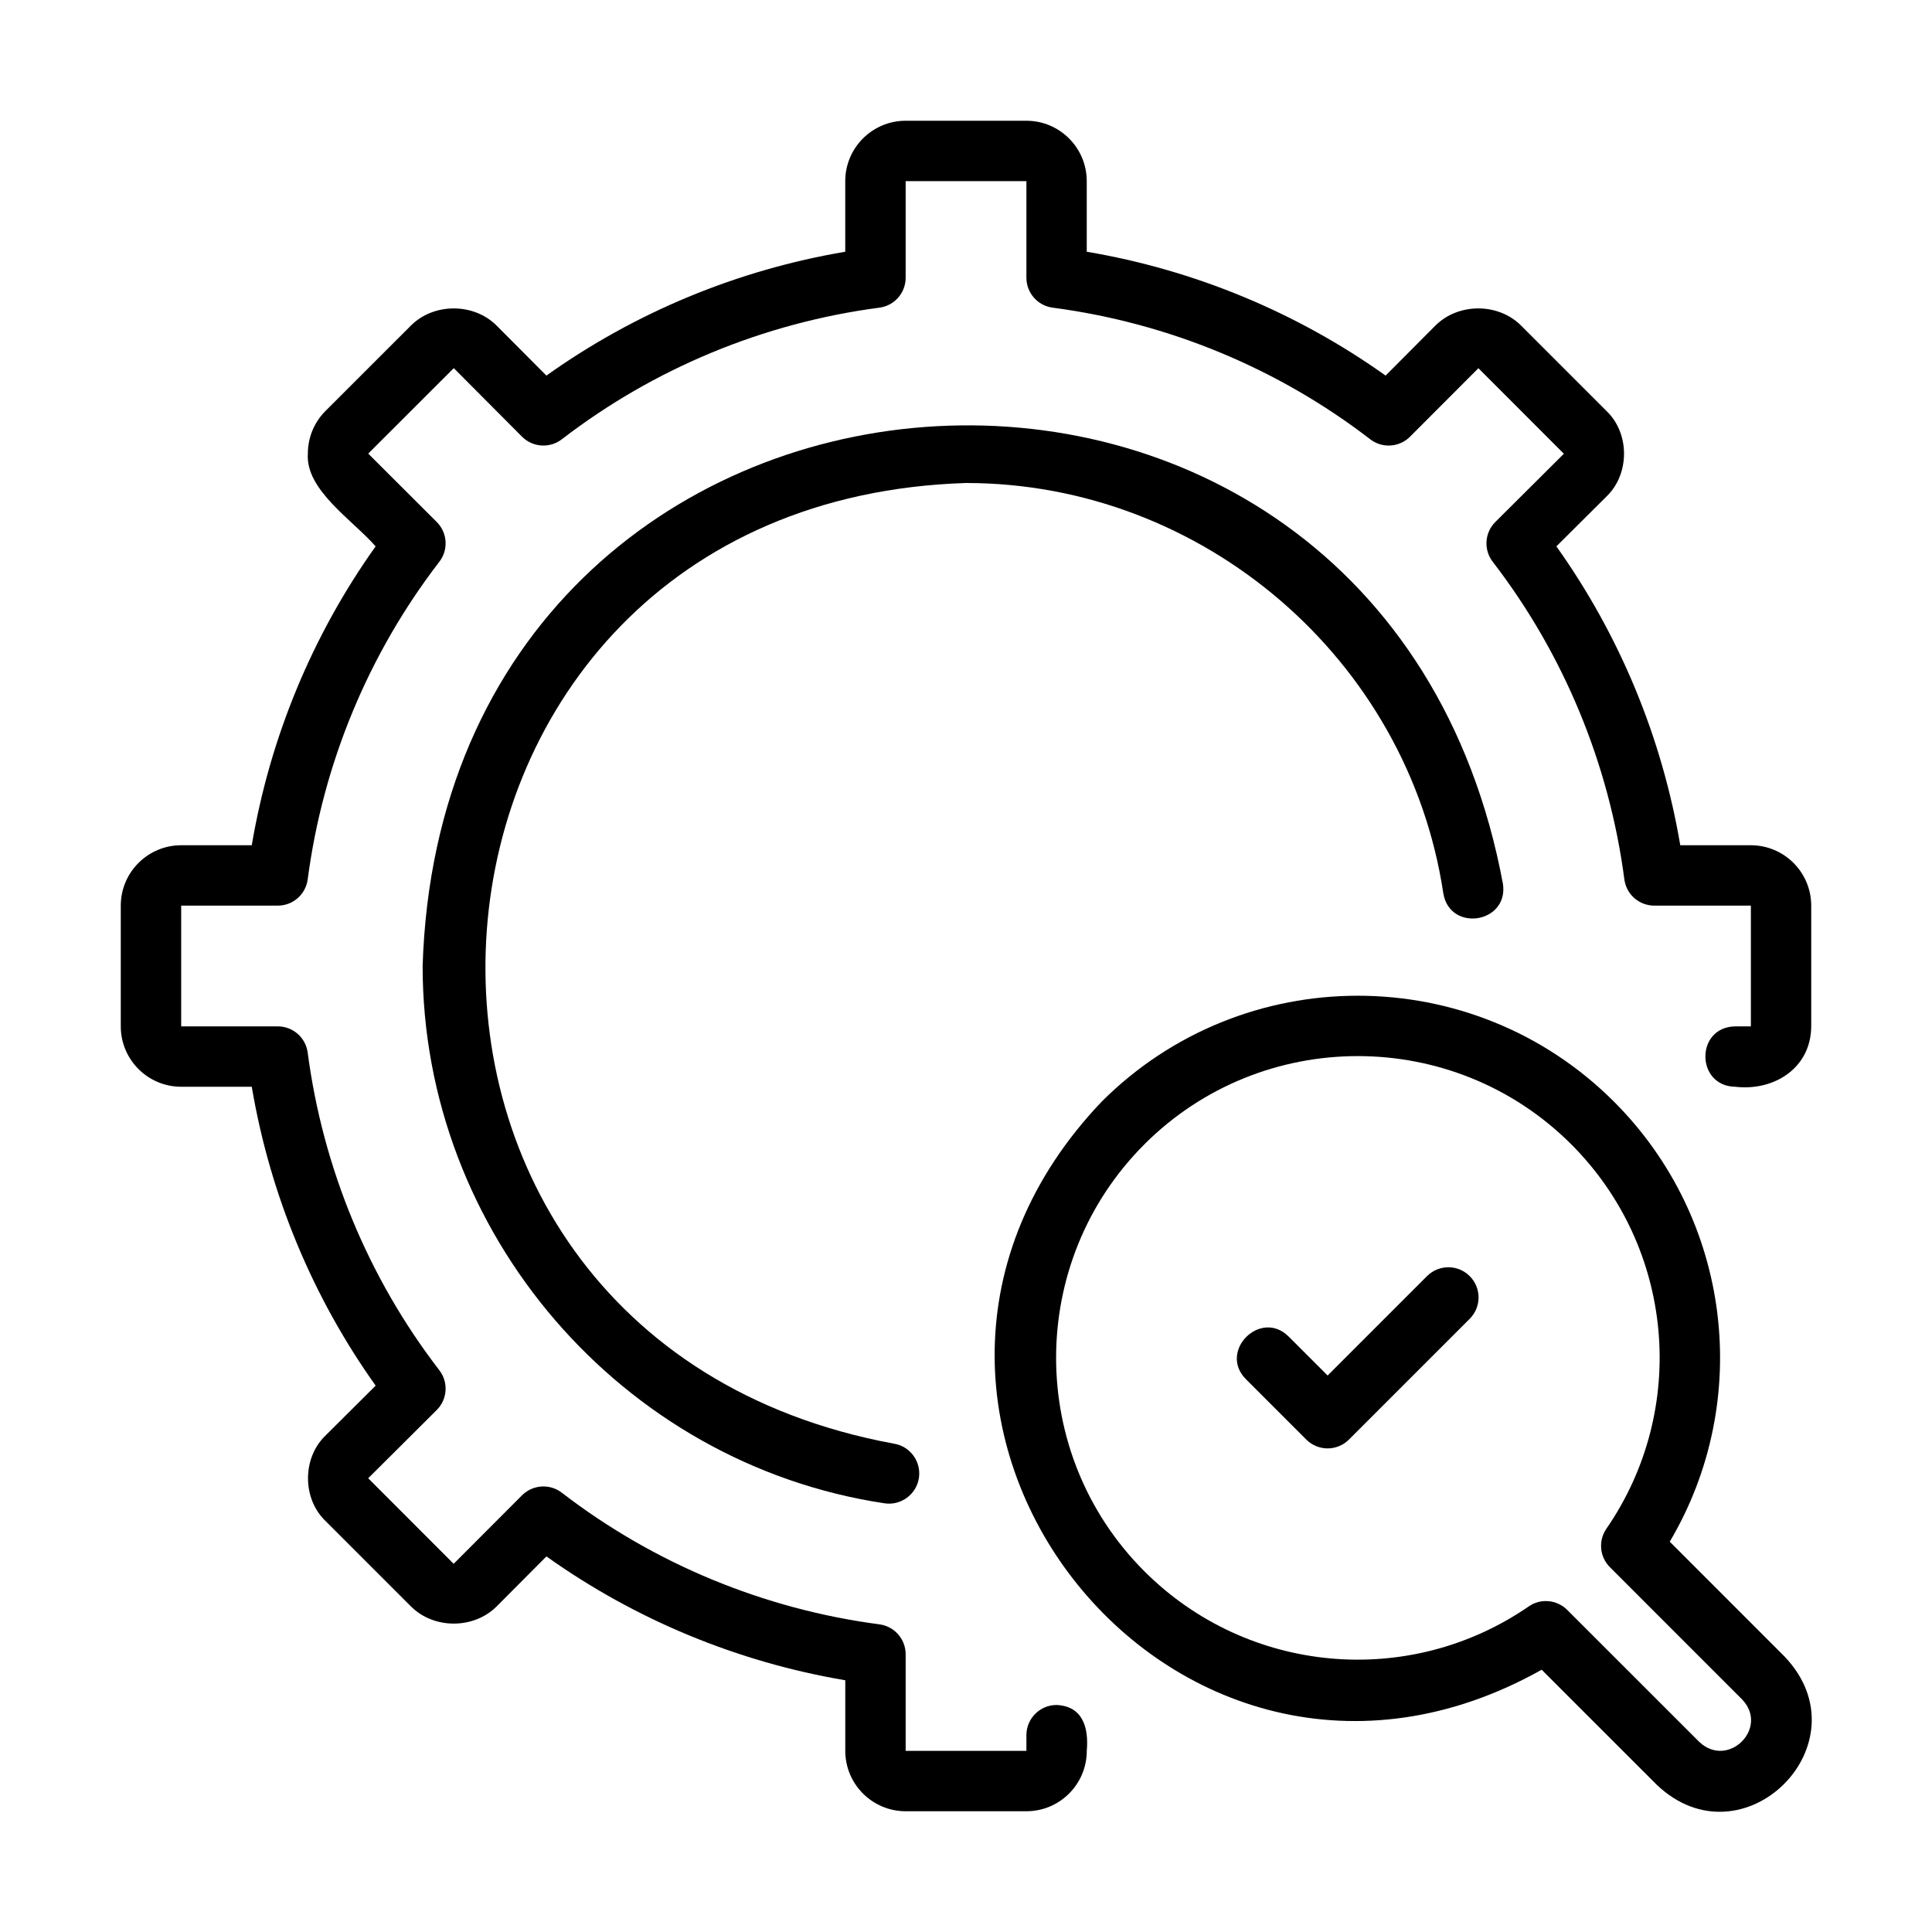 <svg id="Line" viewBox="0 0 64 64" xmlns="http://www.w3.org/2000/svg"><path d="m58 28h-2.339c-.604-3.57-2.009-6.961-4.104-9.901l1.659-1.651c.775-.742.777-2.093-0-2.835 0 0-2.829-2.829-2.829-2.829-.755-.755-2.076-.758-2.837.001 0 0-1.65 1.657-1.65 1.657-2.939-2.094-6.331-3.5-9.9-4.103v-2.339c0-1.103-.897-2-2-2h-4c-1.103 0-2 .897-2 2v2.339c-3.569.603-6.961 2.008-9.9 4.103l-1.652-1.659c-.756-.755-2.08-.754-2.834 0 0 0-2.83 2.829-2.83 2.829-.378.377-.586.881-.586 1.418-.083 1.201 1.487 2.201 2.245 3.069-2.095 2.94-3.5 6.331-4.103 9.901h-2.339c-1.103 0-2 .897-2 2v4c0 1.103.897 2 2 2h2.339c.604 3.57 2.009 6.961 4.104 9.901l-1.659 1.651c-.775.742-.777 2.093 0 2.835-0 0 2.829 2.829 2.829 2.829.756.755 2.077.759 2.837-.001 0 0 1.65-1.657 1.65-1.657 2.939 2.094 6.331 3.5 9.9 4.103v2.339c0 1.103.897 2 2 2h4c1.103 0 2-.897 2-2 .067-.756-.124-1.481-1-1.52-.553 0-1.0.448-1 1v.52h-4v-3.2c0-.502-.372-.926-.87-.992-3.83-.503-7.469-2.011-10.52-4.36-.398-.307-.963-.269-1.319.087l-2.264 2.268s-2.831-2.834-2.831-2.834 2.27-2.26 2.27-2.26c.356-.355.394-.92.086-1.319-2.349-3.05-3.856-6.688-4.36-10.52-.065-.498-.489-.87-.991-.87h-3.2s0-4 0-4h3.2c.502 0 .926-.372.991-.87.504-3.832 2.012-7.47 4.36-10.52.308-.399.271-.964-.086-1.319l-2.269-2.265 2.834-2.831s2.26 2.27 2.26 2.27c.355.356.921.394 1.319.087 3.051-2.35 6.689-3.857 10.52-4.36.498-.065.87-.49.87-.992v-3.2h4v3.2c0 .502.372.926.87.992 3.83.503 7.469 2.011 10.52 4.36.398.307.964.27 1.319-.087l2.264-2.268s2.831 2.834 2.831 2.834-2.27 2.26-2.27 2.26c-.356.355-.394.92-.086 1.319 2.349 3.05 3.856 6.688 4.36 10.52.065.498.489.87.991.87h3.2v4s-.52 0-.52 0c-1.327.025-1.304 1.981 0 2 1.284.153 2.512-.617 2.519-2.0 0.0 0.0 0-4.0 0-4 0-1.103-.897-2-2-2z"/><path d="m32 16c7.848 0 14.646 5.842 15.811 13.589.212 1.298 2.156 1.003 1.978-.298-4.047-21.792-35.088-19.504-35.789 2.709 0 8.835 6.578 16.487 15.302 17.799.535.083 1.057-.291 1.138-.84.082-.546-.294-1.056-.841-1.138-19.373-3.593-17.351-31.197 2.401-31.821z"/><path d="m51.07 55.312 3.811 3.81c2.858 2.724 6.968-1.367 4.241-4.241 0.0 0-3.809-3.811-3.809-3.811 2.767-4.676 2.046-10.683-1.848-14.576-4.68-4.679-12.291-4.679-16.971 0-9.717 10.201 2.332 25.685 14.576 18.818zm-13.162-17.404c3.898-3.898 10.244-3.898 14.143 0 3.409 3.41 3.898 8.765 1.163 12.733-.274.397-.225.933.116 1.274l4.378 4.379c.909.947-.461 2.307-1.413 1.413 0.0 0-4.379-4.377-4.379-4.377-.193-.193-.449-.293-.707-.293-.197 0-.396.058-.567.177-3.97 2.736-9.323 2.246-12.733-1.163-3.899-3.899-3.899-10.244 0-14.143z"/><path d="m43.272 47.687c.391.391 1.023.391 1.414 0l4-4c.391-.391.391-1.023 0-1.414s-1.023-.391-1.414 0l-3.293 3.293-1.293-1.293c-.927-.921-2.336.485-1.414 1.414-0-0 2 2 2 2z"/></svg>